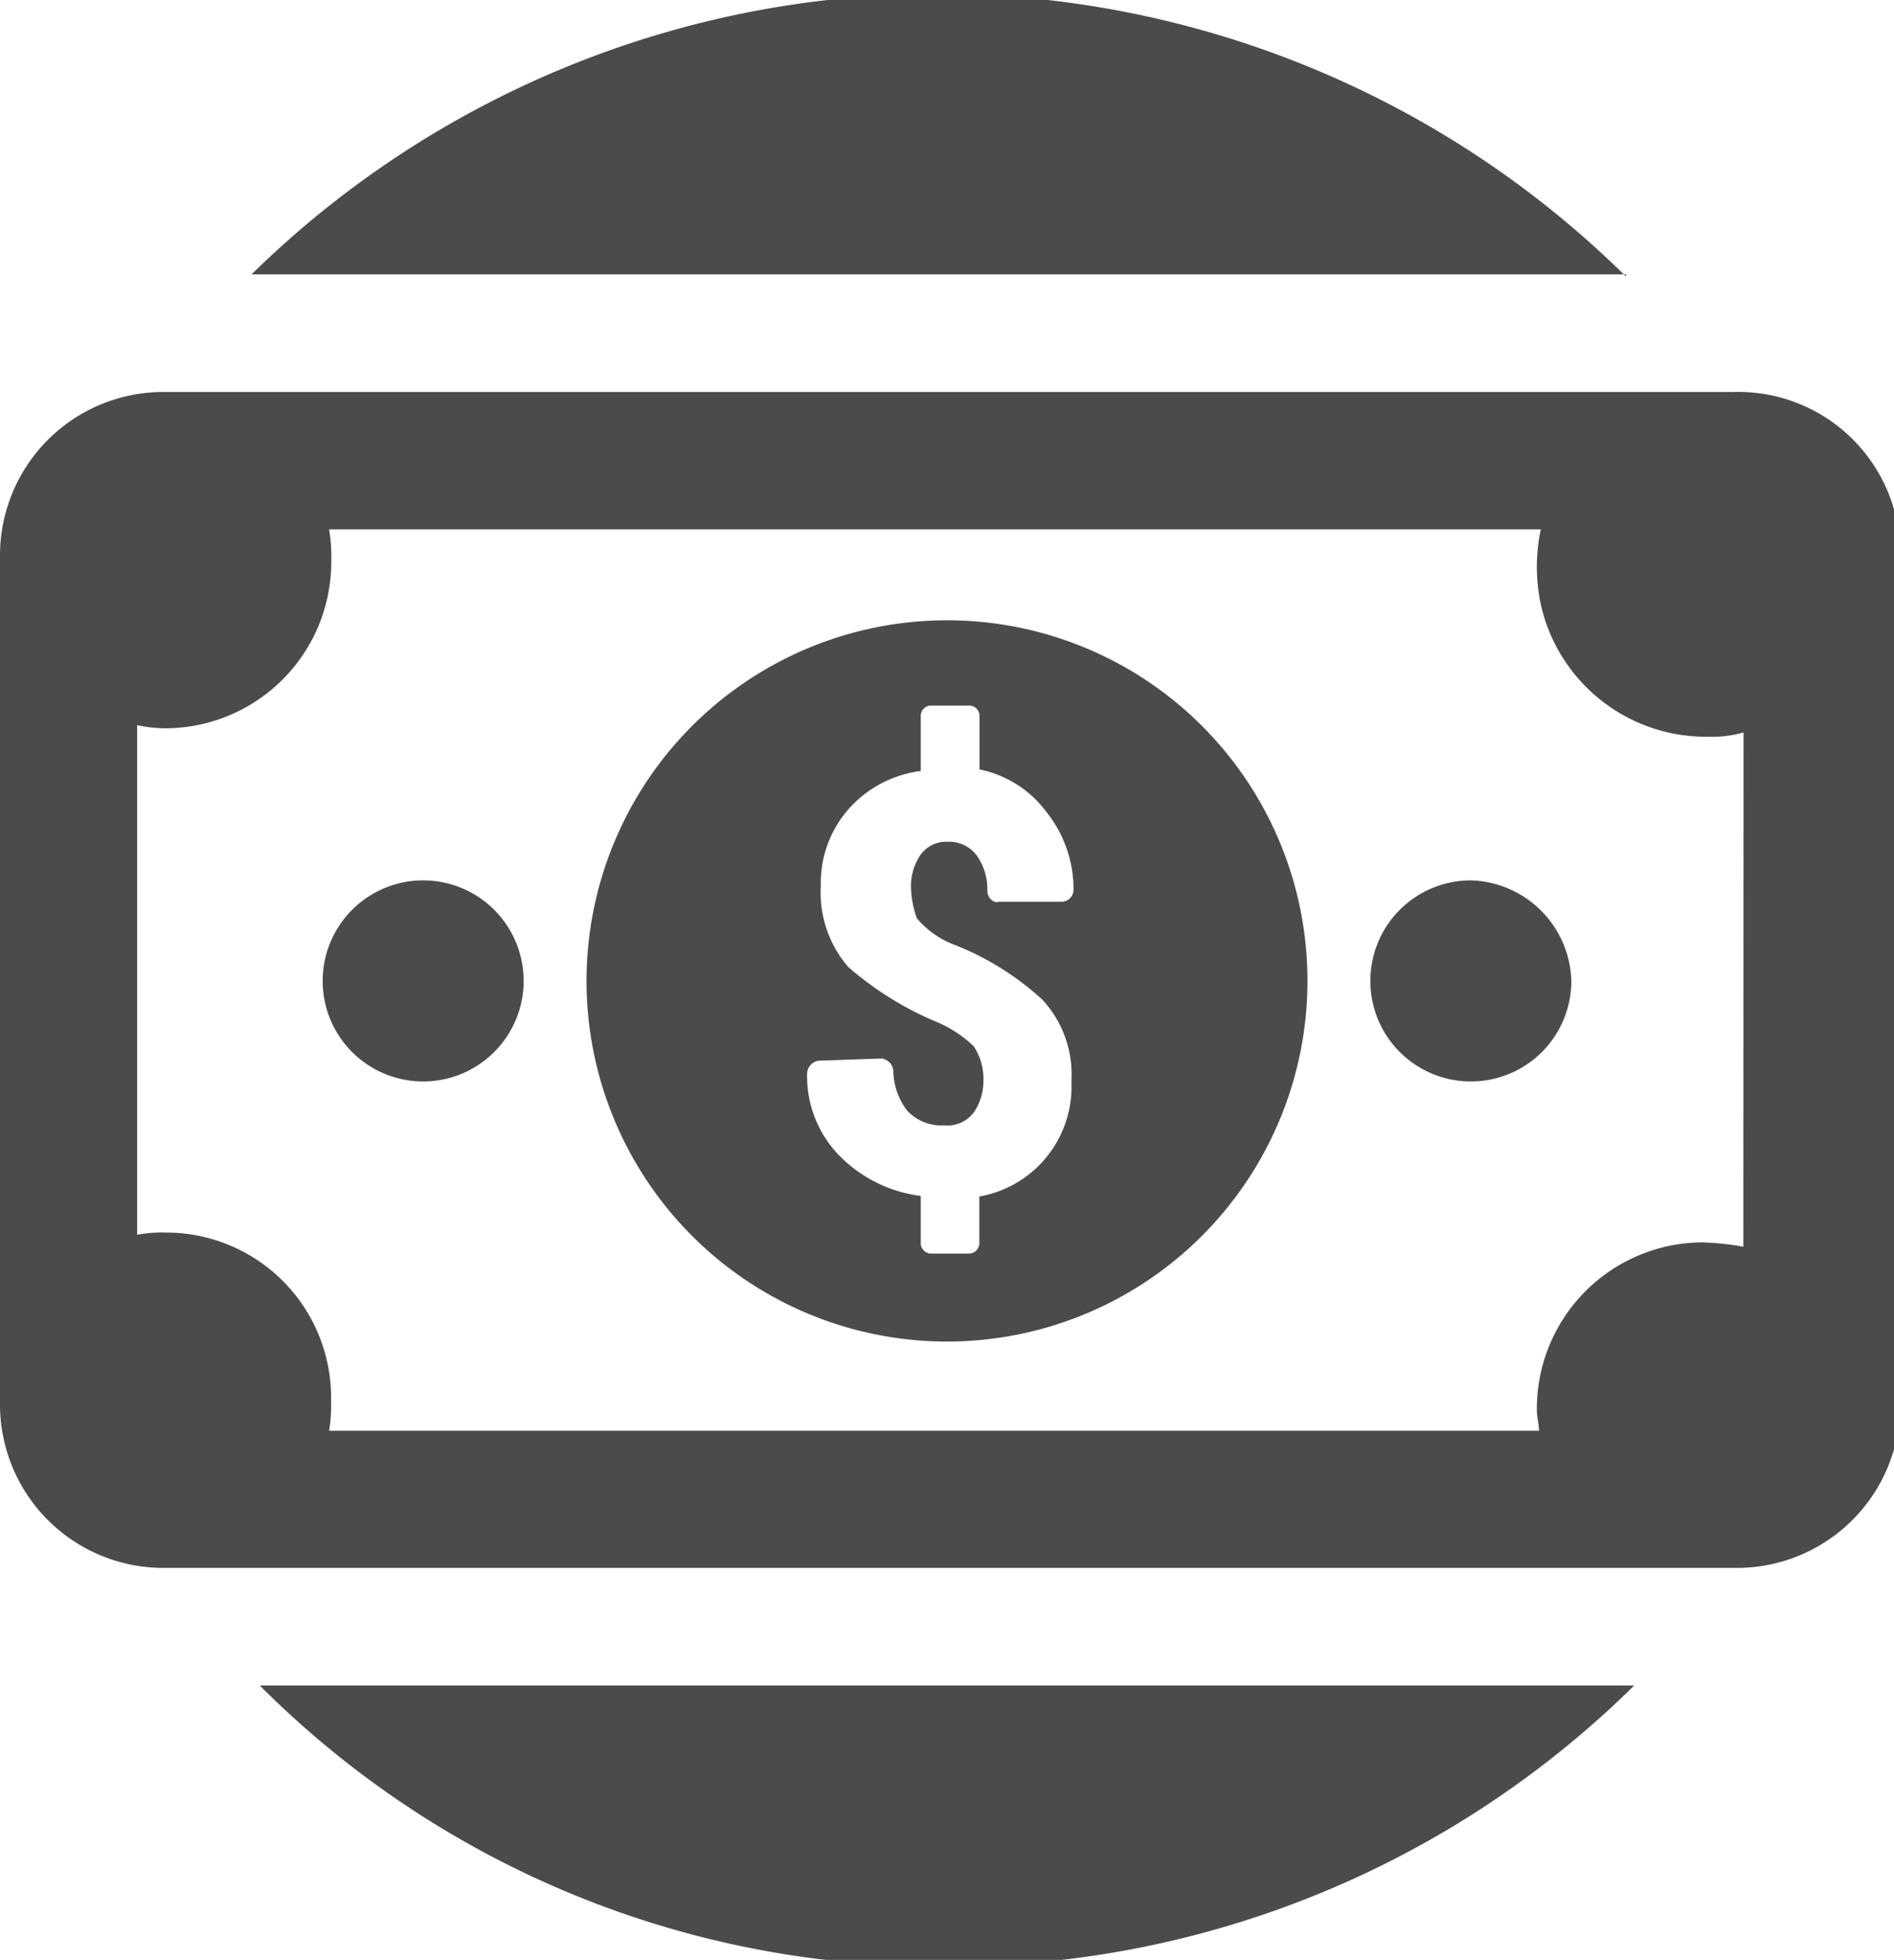 <svg id="Layer_1" data-name="Layer 1" xmlns="http://www.w3.org/2000/svg" viewBox="0 0 96.68 100"><defs><style>.cls-1{fill:#4b4b4b;}</style></defs><title>Artboard 1</title><path class="cls-1" d="M13.26,86H83.42a49.74,49.74,0,0,1-35.08,14.33A48.85,48.85,0,0,1,13.26,86ZM83,14.11A50,50,0,0,0,12.84,14H83ZM75.08,44.92a5.13,5.13,0,1,0,5.13,5.13A5.28,5.28,0,0,0,75.08,44.92Zm-53.48,0a5.13,5.13,0,1,0,5.13,5.13A5.13,5.13,0,0,0,21.6,44.92ZM97,28.37V71.66A8.34,8.34,0,0,1,88.66,80H8.34A8.34,8.34,0,0,1,0,71.66V28.34A8.34,8.34,0,0,1,8.34,20H88.52A8.27,8.27,0,0,1,97,28.37Zm-8,9a5.72,5.72,0,0,1-1.76.22,8.64,8.64,0,0,1-8.59-6.75,9.32,9.32,0,0,1,0-3.83H16.8a8.28,8.28,0,0,1,.11,1.62,8.49,8.49,0,0,1-8.41,8.53A6.94,6.94,0,0,1,7,37V63a6.94,6.94,0,0,1,1.49-.11,8.42,8.42,0,0,1,8.41,8.53A8.28,8.28,0,0,1,16.8,73H78.56c0-.32-.11-.65-.11-1.08a8.49,8.49,0,0,1,8.41-8.53,14.24,14.24,0,0,1,2.13.22ZM66.74,50.05a18.4,18.4,0,1,1-18.4-18.4A18.39,18.39,0,0,1,66.74,50.05ZM46.5,45.24A2.84,2.84,0,0,1,47,43.6a1.62,1.62,0,0,1,1.4-.65,1.74,1.74,0,0,1,1.5.76,3,3,0,0,1,.5,1.75c0,.33.3.65.6.55h3.2a.62.62,0,0,0,.6-.67,6.33,6.33,0,0,0-1.4-3.93A5.64,5.64,0,0,0,50,39.26V36.53a.53.53,0,0,0-.53-.53H47.53a.53.53,0,0,0-.53.53v2.81a5.9,5.9,0,0,0-3.6,1.85,5.69,5.69,0,0,0-1.5,4,5.81,5.81,0,0,0,1.4,4.15,16.69,16.69,0,0,0,4.6,2.84,6.25,6.25,0,0,1,1.8,1.2,3,3,0,0,1,.5,1.75,2.84,2.84,0,0,1-.5,1.64,1.69,1.69,0,0,1-1.5.65,2.38,2.38,0,0,1-1.9-.76,3.42,3.42,0,0,1-.7-2,.68.68,0,0,0-.6-.65l-3.2.11a.68.68,0,0,0-.6.65,5.8,5.8,0,0,0,1.7,4.25,7.05,7.05,0,0,0,4.1,2v2.41a.53.53,0,0,0,.53.53h1.93a.53.53,0,0,0,.53-.53V61.05a5.69,5.69,0,0,0,4.7-5.89A5.6,5.6,0,0,0,53.2,51a14.44,14.44,0,0,0-4.6-2.84,4.62,4.62,0,0,1-1.8-1.31A5.07,5.07,0,0,1,46.5,45.24Z"/></svg>